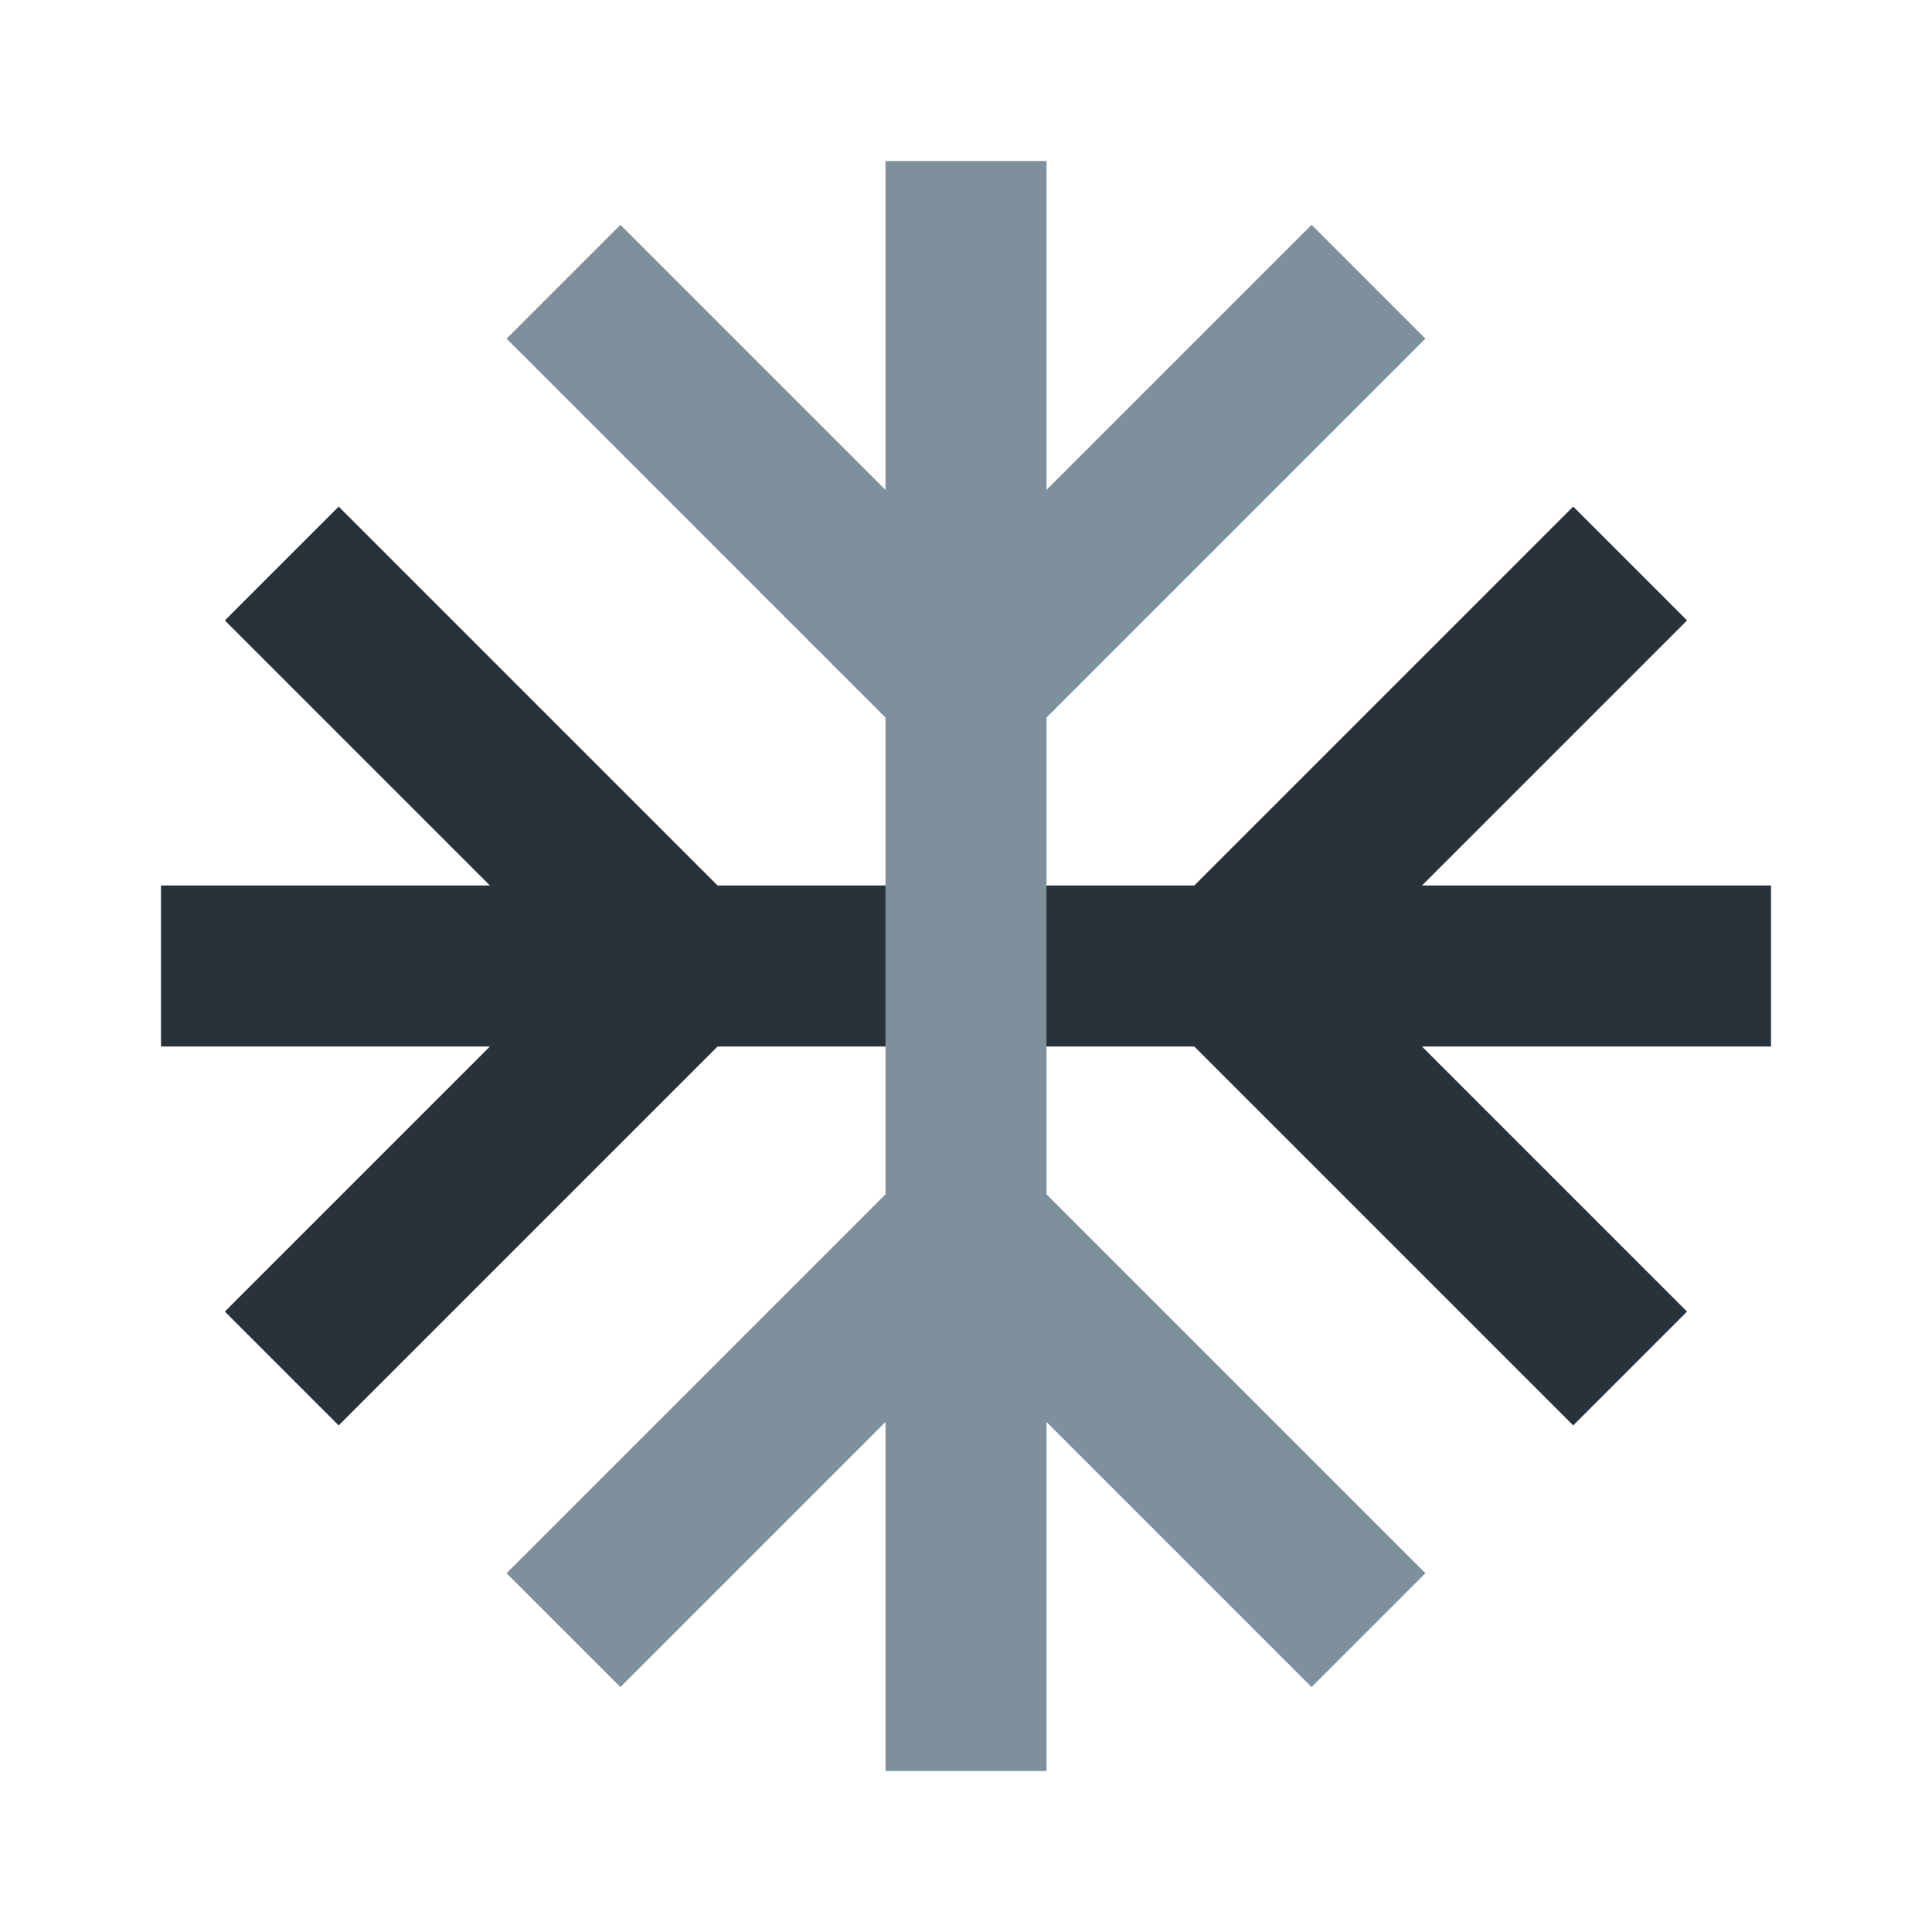 <svg width="24" height="24" viewBox="0 0 24 24" fill="none" xmlns="http://www.w3.org/2000/svg">
<path d="M2 12H8.5M22 12H15.25M8.5 12L3.5 7M8.5 12L3.5 17M8.5 12H15.25M15.25 12L20.25 7M15.25 12L20.25 17" stroke="#283238" stroke-width="2"/>
<path d="M12 2V8.5M12 22V15.25M12 8.5L7 3.5M12 8.5L17 3.5M12 8.5V15.25M12 15.25L7 20.25M12 15.25L17 20.25" stroke="#7D909B" stroke-width="2"/>
</svg>

